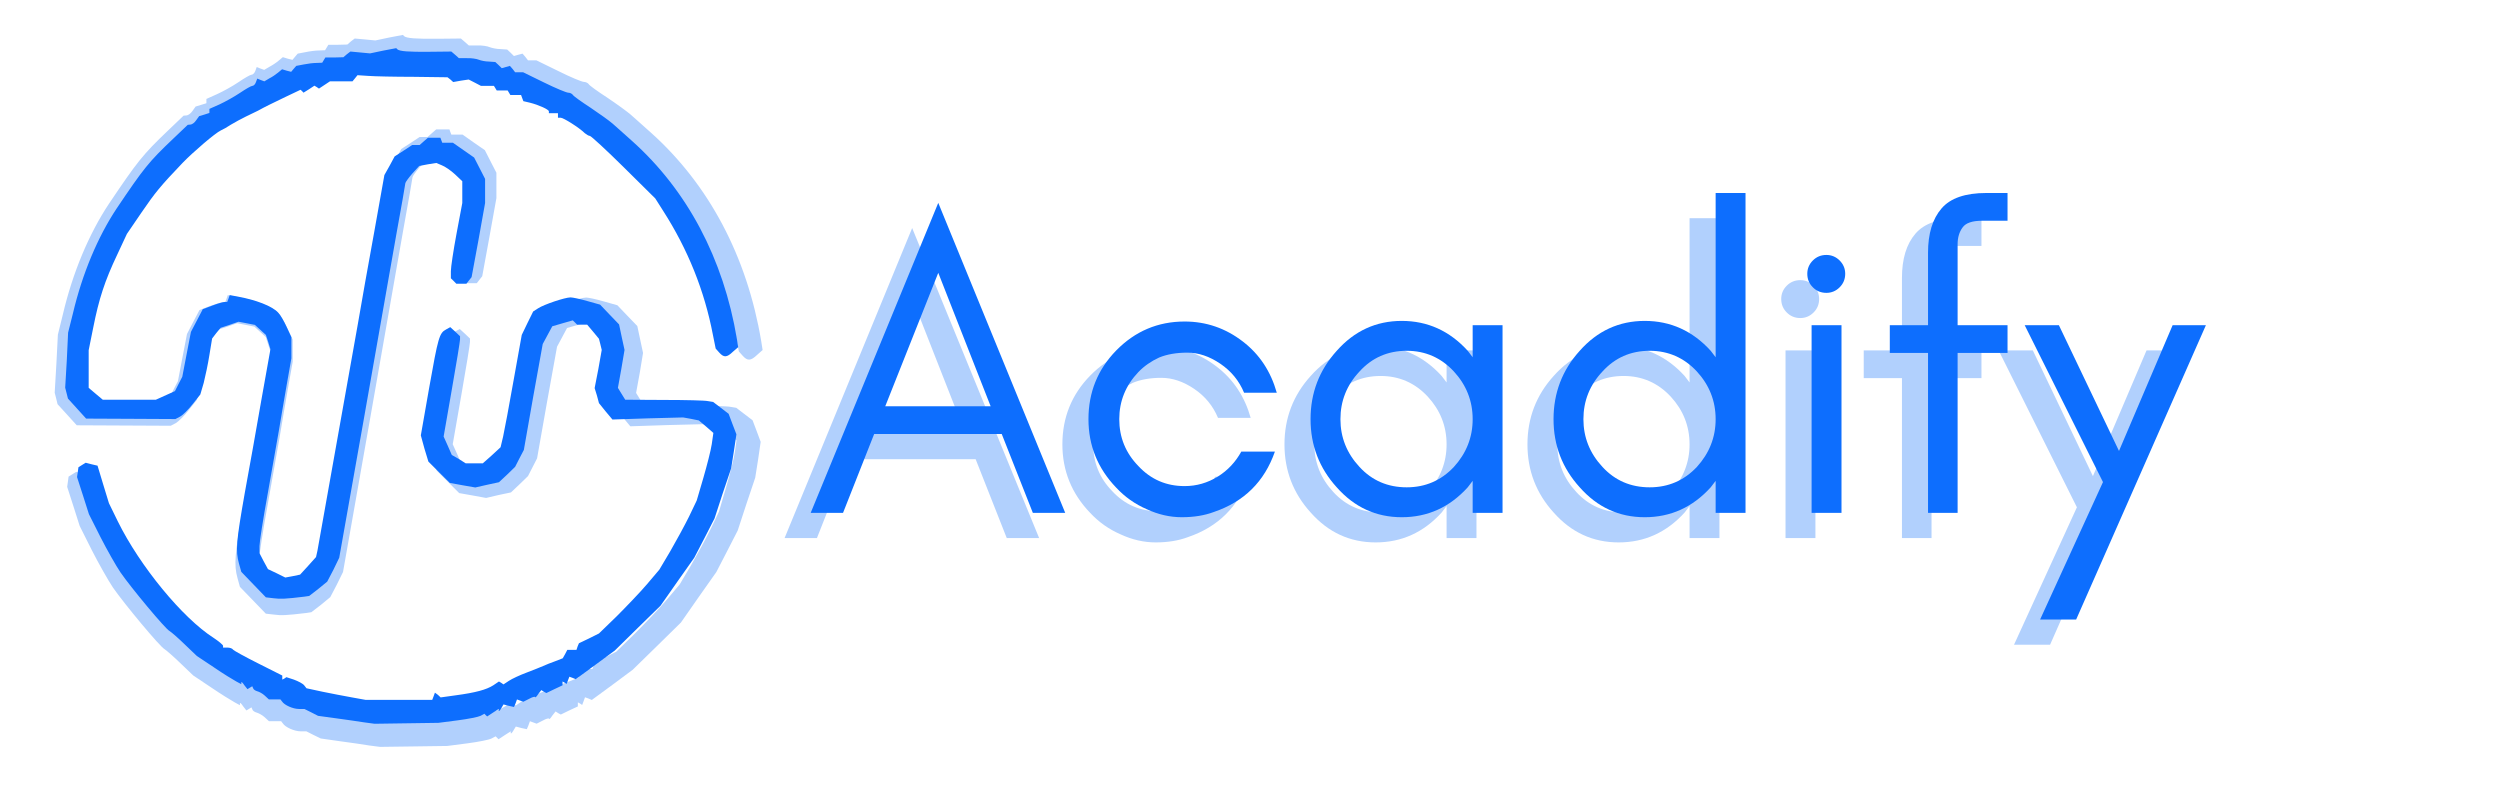 <svg xmlns="http://www.w3.org/2000/svg" xmlns:xlink="http://www.w3.org/1999/xlink" width="169" zoomAndPan="magnify" viewBox="0 0 126.75 40.5" height="54" preserveAspectRatio="xMidYMid meet" version="1.0"><defs><g/><clipPath id="5cc921c874"><path d="M 2 1.113 L 39 1.113 L 39 32 L 2 32 Z M 2 1.113 " clip-rule="nonzero"/></clipPath><clipPath id="328dd4529a"><path d="M 3 15 L 37.805 15 L 37.805 37 L 3 37 Z M 3 15 " clip-rule="nonzero"/></clipPath><clipPath id="c2159d48a8"><path d="M 3 2 L 37.805 2 L 37.805 31 L 3 31 Z M 3 2 " clip-rule="nonzero"/></clipPath></defs><path fill="#b1d0fd" d="M 18.727 37.797 C 18.422 37.746 17.754 37.648 17.219 37.578 L 16.262 37.441 L 15.895 37.262 L 15.531 37.078 L 15.238 37.078 C 14.926 37.078 14.461 36.871 14.34 36.676 L 14.254 36.566 L 13.637 36.566 L 13.418 36.363 C 13.297 36.254 13.113 36.156 13.016 36.129 C 12.918 36.105 12.809 36.035 12.797 35.973 L 12.75 35.863 L 12.629 35.938 L 12.492 36.02 L 12.324 35.805 C 12.238 35.668 12.164 35.609 12.164 35.656 L 12.164 35.754 L 11.898 35.609 C 11.742 35.523 11.207 35.195 10.707 34.855 L 9.797 34.246 L 9.152 33.629 C 8.801 33.289 8.438 32.973 8.34 32.91 C 8.109 32.789 6.297 30.613 5.727 29.789 C 5.484 29.426 4.996 28.562 4.656 27.895 L 4.039 26.664 L 3.723 25.668 L 3.406 24.684 L 3.441 24.43 L 3.477 24.164 L 3.867 23.922 L 4.184 24.004 L 4.5 24.078 L 4.805 25.086 L 5.105 26.082 L 5.582 27.055 C 6.758 29.449 9.031 32.219 10.684 33.277 C 10.965 33.457 11.195 33.652 11.195 33.699 L 11.195 33.797 L 11.426 33.797 C 11.559 33.797 11.691 33.848 11.727 33.906 C 11.766 33.957 12.371 34.297 13.078 34.648 L 14.352 35.293 L 14.352 35.512 L 14.461 35.449 L 14.57 35.379 L 14.973 35.512 C 15.203 35.598 15.445 35.719 15.52 35.816 L 15.641 35.973 L 16.492 36.156 C 16.953 36.254 17.656 36.387 18.07 36.457 L 18.801 36.594 L 22.348 36.594 L 22.422 36.398 L 22.492 36.203 L 22.652 36.324 L 22.797 36.457 L 23.586 36.348 C 24.668 36.203 25.238 36.047 25.605 35.816 L 25.906 35.609 L 26.027 35.68 L 26.152 35.766 L 26.441 35.57 C 26.602 35.461 27.023 35.27 27.379 35.133 C 27.73 35 28.133 34.844 28.266 34.781 C 28.398 34.723 28.691 34.602 28.91 34.527 L 29.309 34.367 L 29.43 34.148 L 29.551 33.918 L 30.039 33.918 L 30.098 33.738 L 30.172 33.566 L 30.707 33.312 L 31.242 33.043 L 32.188 32.121 C 32.711 31.598 33.441 30.832 33.805 30.406 L 34.461 29.629 L 35.043 28.645 C 35.359 28.098 35.809 27.273 36.039 26.801 L 36.453 25.938 L 36.805 24.734 C 37 24.066 37.207 23.266 37.254 22.938 L 37.34 22.328 L 36.953 21.988 L 36.562 21.66 L 36.137 21.574 L 35.727 21.504 L 33.84 21.551 L 31.957 21.613 L 31.594 21.176 L 31.242 20.738 L 31.133 20.336 L 31.012 19.934 L 31.203 18.914 L 31.387 17.895 L 31.312 17.59 L 31.242 17.297 L 30.926 16.922 L 30.609 16.543 L 30.074 16.543 L 29.844 16.312 L 29.297 16.473 L 28.75 16.629 L 28.496 17.105 L 28.242 17.578 L 27.73 20.41 L 27.23 23.238 L 26.77 24.137 L 26.344 24.551 L 25.906 24.965 L 25.277 25.098 L 24.645 25.246 L 23.965 25.121 L 23.281 25 L 22.141 23.859 L 21.934 23.168 L 21.738 22.461 L 22.191 19.898 C 22.664 17.215 22.723 16.996 23.09 16.801 L 23.309 16.68 L 23.574 16.922 L 23.828 17.164 L 23.828 17.336 C 23.828 17.434 23.637 18.633 23.391 20.02 L 22.953 22.523 L 23.172 23.008 L 23.391 23.508 L 23.77 23.727 L 24.133 23.957 L 25.043 23.957 L 25.52 23.531 L 25.992 23.094 L 26.125 22.523 C 26.199 22.207 26.453 20.859 26.684 19.523 L 27.121 17.09 L 27.426 16.461 L 27.73 15.84 L 27.996 15.672 C 28.312 15.465 29.43 15.086 29.723 15.086 C 29.832 15.086 30.234 15.172 30.609 15.281 L 31.301 15.477 L 31.812 16.012 L 32.312 16.531 L 32.457 17.215 L 32.602 17.895 L 32.434 18.914 L 32.25 19.922 L 32.641 20.555 L 34.703 20.566 C 35.836 20.566 36.891 20.59 37.051 20.629 L 37.328 20.676 L 38.156 21.309 L 38.363 21.855 L 38.566 22.402 L 38.434 23.312 L 38.289 24.223 L 37.84 25.559 L 37.402 26.898 L 36.867 27.941 L 36.32 29 L 35.422 30.273 L 34.523 31.562 L 33.309 32.754 L 32.078 33.957 L 31.047 34.723 L 30.004 35.488 L 29.832 35.414 L 29.66 35.352 L 29.59 35.547 L 29.516 35.742 L 29.406 35.668 L 29.297 35.609 L 29.297 35.816 L 28.859 36.02 L 28.434 36.227 L 28.301 36.156 L 28.168 36.07 L 27.996 36.289 C 27.914 36.422 27.84 36.484 27.84 36.445 C 27.84 36.398 27.695 36.434 27.523 36.531 L 27.207 36.691 L 27.039 36.629 L 26.867 36.566 L 26.793 36.773 L 26.711 36.969 L 26.43 36.91 L 26.152 36.836 L 26.027 37.043 C 25.957 37.164 25.895 37.223 25.895 37.164 L 25.895 37.078 L 25.59 37.273 L 25.277 37.48 L 25.129 37.332 L 24.922 37.441 C 24.812 37.504 24.266 37.613 23.695 37.688 L 22.676 37.82 L 20.973 37.844 L 19.273 37.867 Z M 18.727 37.797 " fill-opacity="1" fill-rule="nonzero"/><g clip-path="url(#5cc921c874)"><path fill="#b1d0fd" d="M 13.891 31.16 L 13.477 31.113 L 12.164 29.754 L 12.043 29.316 C 11.852 28.621 11.898 28.113 12.348 25.559 C 12.59 24.246 12.992 21.977 13.246 20.504 L 13.723 17.855 L 13.598 17.469 L 13.477 17.09 L 13.188 16.824 L 12.895 16.559 L 12.02 16.387 L 11.535 16.559 L 11.059 16.715 L 10.828 16.996 L 10.609 17.285 L 10.465 18.16 C 10.391 18.633 10.246 19.316 10.16 19.656 L 9.98 20.273 L 9.566 20.797 C 9.336 21.09 9.043 21.379 8.91 21.453 L 8.656 21.586 L 3.891 21.562 L 3.406 21.027 L 2.918 20.492 L 2.848 20.203 L 2.773 19.91 L 2.859 18.441 L 2.934 16.969 L 3.188 15.938 C 3.684 13.824 4.512 11.855 5.52 10.336 C 6.965 8.188 7.234 7.844 8.52 6.617 L 9.309 5.863 L 9.457 5.852 C 9.527 5.852 9.676 5.754 9.762 5.621 L 9.918 5.402 L 10.199 5.316 L 10.465 5.234 L 10.465 5.016 L 11.012 4.77 C 11.305 4.637 11.789 4.371 12.094 4.164 C 12.398 3.957 12.688 3.789 12.75 3.789 C 12.82 3.789 12.906 3.703 12.945 3.594 L 13.016 3.398 L 13.199 3.473 L 13.395 3.543 L 13.66 3.387 C 13.805 3.312 14.023 3.168 14.133 3.07 L 14.34 2.898 L 14.582 2.973 L 14.828 3.035 L 14.961 2.875 L 15.094 2.719 L 15.484 2.645 C 15.703 2.598 16.004 2.559 16.176 2.559 L 16.48 2.547 L 16.562 2.414 L 16.648 2.27 L 17.137 2.27 L 17.609 2.258 L 17.793 2.098 L 17.984 1.953 L 18.508 2 L 19.031 2.051 L 19.734 1.902 L 20.43 1.77 L 20.488 1.832 C 20.609 1.941 21.082 1.977 22.227 1.965 L 23.367 1.953 L 23.562 2.121 L 23.77 2.305 L 24.195 2.305 C 24.426 2.293 24.719 2.34 24.828 2.391 C 24.949 2.438 25.191 2.488 25.371 2.488 L 25.715 2.512 L 25.883 2.668 L 26.055 2.84 L 26.273 2.777 L 26.492 2.719 L 26.637 2.887 L 26.77 3.059 L 27.195 3.059 L 28.312 3.605 C 28.922 3.91 29.504 4.152 29.602 4.152 C 29.688 4.152 29.797 4.199 29.844 4.262 C 29.879 4.332 30.305 4.637 30.793 4.953 C 31.266 5.27 31.801 5.66 31.969 5.805 C 32.141 5.949 32.602 6.375 33.004 6.727 C 35.945 9.363 37.875 13.008 38.594 17.297 L 38.664 17.746 L 38.387 17.992 C 38.059 18.305 37.898 18.305 37.656 18.039 L 37.461 17.82 L 37.316 17.09 C 36.867 14.734 35.98 12.523 34.668 10.469 L 34.242 9.801 L 32.555 8.125 C 31.629 7.215 30.816 6.461 30.754 6.461 C 30.695 6.461 30.574 6.387 30.488 6.312 C 30.195 6.023 29.348 5.488 29.199 5.488 L 29.055 5.488 L 29.055 5.246 L 28.57 5.246 L 28.57 5.148 C 28.57 5.051 28.047 4.809 27.559 4.688 L 27.207 4.602 L 27.148 4.441 L 27.086 4.273 L 26.516 4.273 L 26.441 4.152 L 26.371 4.031 L 25.785 4.031 L 25.715 3.91 L 25.641 3.789 L 24.949 3.789 L 24.293 3.445 L 23.879 3.508 L 23.465 3.582 L 23.32 3.445 L 23.16 3.324 L 21.34 3.301 C 20.332 3.301 19.262 3.277 18.934 3.254 L 18.363 3.215 L 18.23 3.387 L 18.094 3.543 L 16.891 3.543 L 16.602 3.738 L 16.309 3.934 L 16.188 3.848 L 16.066 3.773 L 15.773 3.969 L 15.484 4.152 L 15.41 4.066 L 15.324 3.992 L 14.512 4.383 C 13.707 4.77 13.477 4.879 13.055 5.113 C 12.93 5.172 12.641 5.316 12.41 5.426 C 12.18 5.535 11.824 5.73 11.617 5.852 C 11.426 5.988 11.168 6.133 11.074 6.168 C 10.781 6.301 9.602 7.312 9.031 7.906 C 7.84 9.156 7.574 9.484 6.832 10.566 L 6.066 11.695 L 5.543 12.816 C 4.887 14.199 4.57 15.16 4.27 16.703 L 4.023 17.906 L 4.023 19.922 L 4.402 20.238 L 4.777 20.555 L 7.609 20.555 L 8.121 20.324 L 8.629 20.094 L 8.824 19.703 L 9.02 19.328 L 9.25 18.125 L 9.48 16.934 L 9.797 16.324 L 10.113 15.719 L 10.621 15.523 C 10.914 15.414 11.207 15.328 11.277 15.328 L 11.414 15.328 L 11.484 15.148 L 11.547 14.965 L 11.945 15.039 C 12.957 15.219 13.832 15.562 14.133 15.902 C 14.254 16.023 14.449 16.375 14.582 16.668 L 14.84 17.215 L 14.84 18.344 L 14.582 19.789 C 14.449 20.578 14.254 21.66 14.172 22.195 C 14.074 22.73 13.805 24.246 13.574 25.574 C 13.332 26.898 13.137 28.16 13.137 28.367 L 13.137 28.754 L 13.355 29.18 L 13.586 29.605 L 14.051 29.824 L 14.512 30.055 L 14.91 29.984 L 15.301 29.898 L 15.727 29.438 L 16.152 28.961 L 16.223 28.621 C 16.285 28.293 17.523 21.344 18.375 16.543 C 18.57 15.438 18.957 13.191 19.262 11.551 L 19.797 8.551 L 20.074 8.051 L 20.344 7.555 L 20.816 7.25 L 21.277 6.945 L 21.68 6.945 L 21.898 6.75 L 22.117 6.559 L 22.785 6.559 L 22.832 6.691 L 22.883 6.824 L 23.453 6.824 L 24.023 7.227 L 24.582 7.613 L 24.875 8.188 L 25.168 8.758 L 25.168 10.043 L 24.812 12.023 L 24.449 14.004 L 24.305 14.188 L 24.172 14.359 L 23.637 14.359 L 23.344 14.066 L 23.344 13.691 C 23.344 13.473 23.477 12.57 23.648 11.672 L 23.953 10.043 L 23.953 8.879 L 23.562 8.512 C 23.344 8.309 23.027 8.09 22.859 8.027 L 22.566 7.906 L 22.105 7.98 L 21.656 8.062 L 21.277 8.477 C 21.082 8.707 20.914 8.938 20.914 8.988 C 20.914 9.035 20.695 10.273 20.43 11.746 C 20.172 13.215 19.383 17.699 18.68 21.707 L 17.391 29 L 17.074 29.645 L 16.746 30.273 L 16.273 30.664 L 15.785 31.039 L 15.531 31.078 C 14.535 31.199 14.242 31.211 13.891 31.16 Z M 13.891 31.16 " fill-opacity="1" fill-rule="nonzero"/></g><g clip-path="url(#328dd4529a)"><path fill="#0d6efe" d="M 18.473 36.625 C 18.184 36.578 17.547 36.488 17.039 36.418 L 16.125 36.293 L 15.781 36.117 L 15.434 35.945 L 15.156 35.945 C 14.855 35.945 14.418 35.75 14.301 35.566 L 14.219 35.461 L 13.633 35.461 L 13.422 35.266 C 13.309 35.16 13.137 35.07 13.043 35.047 C 12.949 35.023 12.848 34.953 12.836 34.898 L 12.789 34.793 L 12.672 34.863 L 12.547 34.941 L 12.383 34.734 C 12.305 34.609 12.234 34.551 12.234 34.598 L 12.234 34.688 L 11.98 34.551 C 11.828 34.469 11.32 34.16 10.848 33.836 L 9.98 33.258 L 9.367 32.672 C 9.035 32.348 8.688 32.047 8.594 31.992 C 8.375 31.875 6.656 29.812 6.113 29.027 C 5.879 28.684 5.418 27.863 5.094 27.23 L 4.508 26.066 L 4.207 25.121 L 3.906 24.188 L 3.941 23.945 L 3.977 23.691 L 4.16 23.574 L 4.344 23.461 L 4.645 23.539 L 4.945 23.609 L 5.234 24.566 L 5.523 25.512 L 5.973 26.434 C 7.094 28.707 9.254 31.332 10.824 32.336 C 11.09 32.512 11.309 32.695 11.309 32.742 L 11.309 32.832 L 11.527 32.832 C 11.656 32.832 11.785 32.879 11.816 32.938 C 11.852 32.984 12.43 33.305 13.102 33.641 L 14.312 34.25 L 14.312 34.457 L 14.418 34.402 L 14.52 34.332 L 14.902 34.457 C 15.121 34.539 15.352 34.656 15.422 34.746 L 15.539 34.895 L 16.348 35.07 C 16.785 35.16 17.453 35.289 17.848 35.359 L 18.539 35.484 L 21.914 35.484 L 21.984 35.301 L 22.051 35.117 L 22.203 35.23 L 22.34 35.359 L 23.094 35.254 C 24.121 35.117 24.664 34.965 25.008 34.746 L 25.297 34.551 L 25.414 34.621 L 25.527 34.699 L 25.805 34.516 C 25.957 34.414 26.359 34.227 26.695 34.102 C 27.031 33.973 27.41 33.824 27.539 33.766 C 27.668 33.707 27.945 33.594 28.152 33.523 L 28.531 33.375 L 28.648 33.168 L 28.762 32.949 L 29.227 32.949 L 29.285 32.773 L 29.352 32.613 L 29.859 32.371 L 30.367 32.117 L 31.27 31.242 C 31.766 30.746 32.461 30.02 32.805 29.617 L 33.43 28.879 L 33.984 27.945 C 34.285 27.426 34.711 26.641 34.934 26.191 L 35.324 25.375 L 35.66 24.23 C 35.844 23.598 36.039 22.836 36.086 22.523 L 36.168 21.949 L 35.797 21.625 L 35.43 21.316 L 35.023 21.234 L 34.633 21.164 L 32.84 21.211 L 31.051 21.27 L 30.703 20.855 L 30.367 20.438 L 30.266 20.059 L 30.148 19.676 L 30.336 18.711 L 30.508 17.742 L 30.438 17.453 L 30.367 17.176 L 30.07 16.816 L 29.77 16.461 L 29.262 16.461 L 29.145 16.344 L 29.039 16.242 L 28.52 16.391 L 28 16.543 L 27.516 17.441 L 27.031 20.129 L 26.559 22.812 L 26.336 23.238 L 26.117 23.668 L 25.715 24.059 L 25.297 24.449 L 24.699 24.578 L 24.098 24.715 L 23.449 24.602 L 22.805 24.484 L 22.262 23.945 L 21.719 23.402 L 21.52 22.746 L 21.336 22.074 L 21.762 19.645 C 22.215 17.094 22.273 16.887 22.617 16.703 L 22.828 16.586 L 23.082 16.816 L 23.324 17.047 L 23.324 17.211 C 23.324 17.301 23.137 18.445 22.906 19.758 L 22.492 22.133 L 22.699 22.594 L 22.906 23.066 L 23.266 23.273 L 23.613 23.492 L 24.477 23.492 L 24.93 23.09 L 25.379 22.676 L 25.508 22.133 C 25.574 21.832 25.816 20.555 26.039 19.285 L 26.453 16.98 L 26.742 16.379 L 27.031 15.793 L 27.285 15.629 C 27.586 15.434 28.648 15.078 28.926 15.078 C 29.027 15.078 29.41 15.156 29.77 15.262 L 30.426 15.445 L 30.91 15.953 L 31.387 16.449 L 31.523 17.094 L 31.664 17.742 L 31.5 18.711 L 31.328 19.664 L 31.512 19.965 L 31.699 20.266 L 33.66 20.277 C 34.734 20.277 35.742 20.301 35.891 20.336 L 36.156 20.379 L 36.551 20.68 L 36.941 20.98 L 37.137 21.5 L 37.336 22.02 L 37.207 22.883 L 37.07 23.746 L 36.641 25.016 L 36.227 26.285 L 35.719 27.277 L 35.199 28.277 L 34.344 29.488 L 33.488 30.711 L 32.332 31.84 L 31.168 32.984 L 30.184 33.707 L 29.191 34.434 L 29.027 34.367 L 28.867 34.309 L 28.797 34.492 L 28.73 34.676 L 28.625 34.609 L 28.52 34.551 L 28.52 34.746 L 28.105 34.941 L 27.699 35.137 L 27.574 35.07 L 27.445 34.988 L 27.285 35.195 C 27.203 35.324 27.137 35.379 27.137 35.348 C 27.137 35.301 26.996 35.336 26.836 35.426 L 26.535 35.578 L 26.371 35.52 L 26.211 35.461 L 26.141 35.656 L 26.059 35.844 L 25.793 35.785 L 25.527 35.715 L 25.414 35.91 C 25.344 36.027 25.285 36.086 25.285 36.027 L 25.285 35.945 L 24.996 36.129 L 24.699 36.324 L 24.629 36.258 L 24.559 36.188 L 24.363 36.293 C 24.258 36.348 23.738 36.453 23.195 36.523 L 22.227 36.648 L 18.992 36.695 Z M 18.473 36.625 " fill-opacity="1" fill-rule="nonzero"/></g><g clip-path="url(#c2159d48a8)"><path fill="#0d6efe" d="M 13.875 30.332 L 13.48 30.285 L 12.859 29.641 L 12.234 28.992 L 12.117 28.578 C 11.934 27.922 11.98 27.438 12.406 25.016 C 12.637 23.77 13.02 21.613 13.262 20.219 L 13.711 17.707 L 13.598 17.336 L 13.48 16.98 L 12.926 16.473 L 12.512 16.391 L 12.094 16.312 L 11.633 16.473 L 11.184 16.621 L 10.965 16.887 L 10.754 17.164 L 10.617 17.996 C 10.547 18.445 10.41 19.09 10.328 19.414 L 10.156 20 L 9.762 20.496 C 9.543 20.773 9.266 21.051 9.137 21.117 L 8.895 21.246 L 6.633 21.234 L 4.367 21.223 L 3.445 20.207 L 3.375 19.93 L 3.305 19.656 L 3.387 18.258 L 3.453 16.863 L 3.699 15.883 C 4.172 13.879 4.957 12.012 5.914 10.57 C 7.289 8.527 7.543 8.207 8.77 7.043 L 9.52 6.328 L 9.656 6.316 C 9.727 6.316 9.867 6.223 9.945 6.098 L 10.098 5.887 L 10.363 5.809 L 10.617 5.727 L 10.617 5.52 L 11.137 5.289 C 11.414 5.16 11.875 4.906 12.164 4.711 C 12.453 4.516 12.73 4.355 12.789 4.355 C 12.859 4.355 12.938 4.273 12.973 4.172 L 13.043 3.984 L 13.215 4.055 L 13.402 4.125 L 13.656 3.973 C 13.793 3.906 14 3.766 14.105 3.676 L 14.301 3.512 L 14.531 3.582 L 14.762 3.641 L 14.891 3.488 L 15.02 3.34 L 15.387 3.27 C 15.594 3.227 15.883 3.191 16.047 3.191 L 16.336 3.18 L 16.414 3.051 L 16.496 2.914 L 16.957 2.914 L 17.41 2.902 L 17.582 2.754 L 17.766 2.613 L 18.262 2.66 L 18.762 2.707 L 19.43 2.566 L 20.09 2.441 L 20.145 2.5 C 20.262 2.602 20.711 2.637 21.797 2.625 L 22.883 2.613 L 23.07 2.773 L 23.266 2.949 L 23.668 2.949 C 23.891 2.938 24.168 2.984 24.27 3.027 C 24.387 3.074 24.617 3.121 24.789 3.121 L 25.113 3.145 L 25.273 3.293 L 25.438 3.457 L 25.852 3.34 L 25.992 3.5 L 26.117 3.664 L 26.523 3.664 L 27.586 4.184 C 28.164 4.469 28.719 4.699 28.809 4.699 C 28.891 4.699 28.996 4.746 29.039 4.805 C 29.074 4.875 29.48 5.16 29.941 5.461 C 30.391 5.762 30.902 6.129 31.062 6.27 C 31.223 6.406 31.664 6.812 32.043 7.145 C 34.84 9.648 36.676 13.105 37.359 17.176 L 37.426 17.602 L 37.16 17.832 C 36.848 18.133 36.699 18.133 36.469 17.879 L 36.285 17.672 L 36.145 16.98 C 35.719 14.742 34.875 12.645 33.625 10.695 L 33.223 10.062 L 31.617 8.473 C 30.738 7.605 29.965 6.891 29.906 6.891 C 29.848 6.891 29.734 6.82 29.652 6.754 C 29.375 6.477 28.566 5.969 28.43 5.969 L 28.289 5.969 L 28.289 5.738 L 27.828 5.738 L 27.828 5.645 C 27.828 5.555 27.332 5.324 26.867 5.207 L 26.535 5.129 L 26.477 4.977 L 26.418 4.816 L 25.875 4.816 L 25.805 4.699 L 25.738 4.586 L 25.184 4.586 L 25.113 4.469 L 25.043 4.355 L 24.387 4.355 L 24.074 4.191 L 23.762 4.031 L 23.367 4.09 L 22.977 4.16 L 22.836 4.031 L 22.688 3.918 L 20.953 3.895 C 19.996 3.895 18.98 3.871 18.668 3.848 L 18.125 3.812 L 17.996 3.973 L 17.871 4.125 L 16.727 4.125 L 16.172 4.492 L 16.059 4.414 L 15.941 4.344 L 15.664 4.527 L 15.387 4.699 L 15.316 4.621 L 15.238 4.551 L 14.465 4.918 C 13.699 5.289 13.48 5.391 13.078 5.613 C 12.961 5.668 12.684 5.809 12.465 5.91 C 12.246 6.016 11.91 6.199 11.715 6.316 C 11.527 6.441 11.285 6.578 11.195 6.613 C 10.918 6.742 9.797 7.699 9.254 8.262 C 8.121 9.449 7.867 9.762 7.164 10.789 L 6.434 11.859 L 5.938 12.922 C 5.316 14.234 5.016 15.145 4.727 16.609 L 4.496 17.754 L 4.496 19.664 L 4.852 19.965 L 5.211 20.266 L 7.902 20.266 L 8.871 19.828 L 9.059 19.457 L 9.242 19.102 L 9.461 17.961 L 9.68 16.828 L 9.98 16.254 L 10.281 15.676 L 10.766 15.492 C 11.043 15.387 11.32 15.309 11.391 15.309 L 11.52 15.309 L 11.586 15.137 L 11.645 14.961 L 12.027 15.031 C 12.984 15.203 13.816 15.527 14.105 15.852 C 14.219 15.965 14.406 16.301 14.531 16.574 L 14.773 17.094 L 14.773 18.168 L 14.531 19.539 C 14.406 20.289 14.219 21.316 14.141 21.82 C 14.047 22.328 13.793 23.77 13.574 25.027 C 13.344 26.285 13.156 27.484 13.156 27.68 L 13.156 28.047 L 13.367 28.453 L 13.586 28.855 L 14.023 29.062 L 14.465 29.281 L 14.844 29.211 L 15.215 29.133 L 15.617 28.695 L 16.023 28.242 L 16.094 27.922 C 16.148 27.609 17.328 21.016 18.137 16.461 C 18.32 15.41 18.691 13.277 18.98 11.723 L 19.488 8.875 L 19.754 8.402 L 20.008 7.93 L 20.457 7.641 L 20.898 7.352 L 21.277 7.352 L 21.484 7.168 L 21.695 6.984 L 22.328 6.984 L 22.375 7.109 L 22.422 7.238 L 22.965 7.238 L 23.508 7.617 L 24.039 7.988 L 24.316 8.527 L 24.594 9.07 L 24.594 10.293 L 24.258 12.172 L 23.91 14.051 L 23.773 14.223 L 23.645 14.387 L 23.137 14.387 L 23 14.246 L 22.859 14.109 L 22.859 13.75 C 22.859 13.543 22.988 12.691 23.148 11.836 L 23.438 10.293 L 23.438 9.188 L 23.07 8.84 C 22.859 8.645 22.559 8.438 22.398 8.379 L 22.121 8.262 L 21.684 8.332 L 21.254 8.414 L 20.898 8.805 C 20.711 9.023 20.551 9.242 20.551 9.289 C 20.551 9.336 20.344 10.512 20.09 11.906 C 19.848 13.301 19.094 17.555 18.426 21.359 L 17.199 28.277 L 16.902 28.891 L 16.59 29.488 L 16.137 29.859 L 15.676 30.215 L 15.434 30.25 C 14.484 30.367 14.211 30.375 13.875 30.332 Z M 13.875 30.332 " fill-opacity="1" fill-rule="nonzero"/></g><g fill="#b1d0fd" fill-opacity="1"><g transform="translate(39.559, 27.281)"><g><path d="M 4 -5.406 L 9.344 -5.406 L 6.688 -12.172 Z M 13.125 0 L 11.484 0 L 9.906 -4 L 3.438 -4 L 1.859 0 L 0.219 0 L 6.688 -15.719 Z M 13.125 0 "/></g></g></g><g fill="#b1d0fd" fill-opacity="1"><g transform="translate(52.894, 27.281)"><g><path d="M 10.516 -6.094 L 8.859 -6.094 C 8.609 -6.695 8.207 -7.188 7.656 -7.562 C 7.102 -7.938 6.547 -8.125 5.984 -8.125 C 5.422 -8.125 4.941 -8.039 4.547 -7.875 C 4.141 -7.688 3.789 -7.441 3.5 -7.141 C 2.852 -6.461 2.531 -5.664 2.531 -4.75 C 2.531 -3.832 2.852 -3.039 3.5 -2.375 C 4.133 -1.695 4.914 -1.359 5.844 -1.359 C 6.445 -1.359 7.008 -1.52 7.531 -1.844 C 8.031 -2.156 8.426 -2.578 8.719 -3.109 L 10.422 -3.109 C 9.891 -1.586 8.859 -0.566 7.328 -0.047 C 6.859 0.129 6.316 0.219 5.703 0.219 C 5.098 0.219 4.504 0.082 3.922 -0.188 C 3.328 -0.445 2.812 -0.812 2.375 -1.281 C 1.438 -2.258 0.969 -3.414 0.969 -4.75 C 0.969 -6.113 1.438 -7.273 2.375 -8.234 C 3.332 -9.211 4.488 -9.703 5.844 -9.703 C 6.938 -9.703 7.922 -9.363 8.797 -8.688 C 9.641 -8.039 10.211 -7.176 10.516 -6.094 Z M 10.516 -6.094 "/></g></g></g><g fill="#b1d0fd" fill-opacity="1"><g transform="translate(64.154, 27.281)"><g><path d="M 9.188 -4.75 C 9.188 -5.676 8.867 -6.484 8.234 -7.172 C 7.586 -7.867 6.789 -8.219 5.844 -8.219 C 4.883 -8.219 4.086 -7.867 3.453 -7.172 C 2.805 -6.484 2.484 -5.676 2.484 -4.75 C 2.484 -3.832 2.805 -3.023 3.453 -2.328 C 4.086 -1.641 4.883 -1.297 5.844 -1.297 C 6.789 -1.297 7.586 -1.641 8.234 -2.328 C 8.867 -3.023 9.188 -3.832 9.188 -4.75 Z M 10.703 0 L 9.188 0 L 9.188 -1.625 C 9.102 -1.508 9.02 -1.398 8.938 -1.297 C 8.02 -0.285 6.906 0.219 5.594 0.219 C 4.289 0.219 3.191 -0.285 2.297 -1.297 C 1.41 -2.273 0.969 -3.426 0.969 -4.75 C 0.969 -6.082 1.41 -7.238 2.297 -8.219 C 3.191 -9.227 4.289 -9.734 5.594 -9.734 C 6.906 -9.734 8.02 -9.227 8.938 -8.219 C 9.02 -8.113 9.102 -8.004 9.188 -7.891 L 9.188 -9.516 L 10.703 -9.516 Z M 10.703 0 "/></g></g></g><g fill="#b1d0fd" fill-opacity="1"><g transform="translate(76.473, 27.281)"><g><path d="M 9.188 -4.75 C 9.188 -5.676 8.867 -6.484 8.234 -7.172 C 7.586 -7.867 6.789 -8.219 5.844 -8.219 C 4.883 -8.219 4.086 -7.867 3.453 -7.172 C 2.805 -6.484 2.484 -5.676 2.484 -4.75 C 2.484 -3.832 2.805 -3.023 3.453 -2.328 C 4.086 -1.641 4.883 -1.297 5.844 -1.297 C 6.789 -1.297 7.586 -1.641 8.234 -2.328 C 8.867 -3.023 9.188 -3.832 9.188 -4.75 Z M 10.703 0 L 9.188 0 L 9.188 -1.625 C 9.102 -1.508 9.02 -1.398 8.938 -1.297 C 8.02 -0.285 6.906 0.219 5.594 0.219 C 4.289 0.219 3.191 -0.285 2.297 -1.297 C 1.41 -2.273 0.969 -3.426 0.969 -4.75 C 0.969 -6.082 1.41 -7.238 2.297 -8.219 C 3.191 -9.227 4.289 -9.734 5.594 -9.734 C 6.906 -9.734 8.02 -9.227 8.938 -8.219 C 9.02 -8.113 9.102 -8.004 9.188 -7.891 L 9.188 -16.219 L 10.703 -16.219 Z M 10.703 0 "/></g></g></g><g fill="#b1d0fd" fill-opacity="1"><g transform="translate(88.792, 27.281)"><g><path d="M 3.156 -12.797 C 3.344 -12.609 3.438 -12.383 3.438 -12.125 C 3.438 -11.852 3.344 -11.625 3.156 -11.438 C 2.969 -11.25 2.742 -11.156 2.484 -11.156 C 2.211 -11.156 1.984 -11.25 1.797 -11.438 C 1.609 -11.625 1.516 -11.852 1.516 -12.125 C 1.516 -12.383 1.609 -12.609 1.797 -12.797 C 1.984 -12.984 2.211 -13.078 2.484 -13.078 C 2.742 -13.078 2.969 -12.984 3.156 -12.797 Z M 3.25 0 L 1.734 0 L 1.734 -9.516 L 3.25 -9.516 Z M 3.25 0 "/></g></g></g><g fill="#b1d0fd" fill-opacity="1"><g transform="translate(93.741, 27.281)"><g><path d="M 6.719 -14.812 L 5.422 -14.812 C 4.922 -14.812 4.594 -14.695 4.438 -14.469 C 4.27 -14.238 4.188 -13.957 4.188 -13.625 L 4.188 -9.516 L 6.719 -9.516 L 6.719 -8.109 L 4.188 -8.109 L 4.188 0 L 2.688 0 L 2.688 -8.109 L 0.75 -8.109 L 0.75 -9.516 L 2.688 -9.516 L 2.688 -13.188 C 2.688 -14.156 2.914 -14.906 3.375 -15.438 C 3.82 -15.957 4.578 -16.219 5.641 -16.219 L 6.719 -16.219 Z M 6.719 -14.812 "/></g></g></g><g fill="#b1d0fd" fill-opacity="1"><g transform="translate(101.111, 27.281)"><g><path d="M 2.828 5.406 L 1 5.406 L 4.188 -1.562 L 0.219 -9.516 L 1.953 -9.516 L 5 -3.141 L 7.719 -9.516 L 9.406 -9.516 Z M 2.828 5.406 "/></g></g></g><g fill="#0d6efe" fill-opacity="1"><g transform="translate(40.882, 26.004)"><g><path d="M 4 -5.406 L 9.344 -5.406 L 6.688 -12.172 Z M 13.125 0 L 11.484 0 L 9.906 -4 L 3.438 -4 L 1.859 0 L 0.219 0 L 6.688 -15.719 Z M 13.125 0 "/></g></g></g><g fill="#0d6efe" fill-opacity="1"><g transform="translate(54.216, 26.004)"><g><path d="M 10.516 -6.094 L 8.859 -6.094 C 8.609 -6.695 8.207 -7.188 7.656 -7.562 C 7.102 -7.938 6.547 -8.125 5.984 -8.125 C 5.422 -8.125 4.941 -8.039 4.547 -7.875 C 4.141 -7.688 3.789 -7.441 3.5 -7.141 C 2.852 -6.461 2.531 -5.664 2.531 -4.75 C 2.531 -3.832 2.852 -3.039 3.5 -2.375 C 4.133 -1.695 4.914 -1.359 5.844 -1.359 C 6.445 -1.359 7.008 -1.52 7.531 -1.844 C 8.031 -2.156 8.426 -2.578 8.719 -3.109 L 10.422 -3.109 C 9.891 -1.586 8.859 -0.566 7.328 -0.047 C 6.859 0.129 6.316 0.219 5.703 0.219 C 5.098 0.219 4.504 0.082 3.922 -0.188 C 3.328 -0.445 2.812 -0.812 2.375 -1.281 C 1.438 -2.258 0.969 -3.414 0.969 -4.75 C 0.969 -6.113 1.438 -7.273 2.375 -8.234 C 3.332 -9.211 4.488 -9.703 5.844 -9.703 C 6.938 -9.703 7.922 -9.363 8.797 -8.688 C 9.641 -8.039 10.211 -7.176 10.516 -6.094 Z M 10.516 -6.094 "/></g></g></g><g fill="#0d6efe" fill-opacity="1"><g transform="translate(65.476, 26.004)"><g><path d="M 9.188 -4.75 C 9.188 -5.676 8.867 -6.484 8.234 -7.172 C 7.586 -7.867 6.789 -8.219 5.844 -8.219 C 4.883 -8.219 4.086 -7.867 3.453 -7.172 C 2.805 -6.484 2.484 -5.676 2.484 -4.75 C 2.484 -3.832 2.805 -3.023 3.453 -2.328 C 4.086 -1.641 4.883 -1.297 5.844 -1.297 C 6.789 -1.297 7.586 -1.641 8.234 -2.328 C 8.867 -3.023 9.188 -3.832 9.188 -4.75 Z M 10.703 0 L 9.188 0 L 9.188 -1.625 C 9.102 -1.508 9.02 -1.398 8.938 -1.297 C 8.02 -0.285 6.906 0.219 5.594 0.219 C 4.289 0.219 3.191 -0.285 2.297 -1.297 C 1.41 -2.273 0.969 -3.426 0.969 -4.75 C 0.969 -6.082 1.41 -7.238 2.297 -8.219 C 3.191 -9.227 4.289 -9.734 5.594 -9.734 C 6.906 -9.734 8.02 -9.227 8.938 -8.219 C 9.02 -8.113 9.102 -8.004 9.188 -7.891 L 9.188 -9.516 L 10.703 -9.516 Z M 10.703 0 "/></g></g></g><g fill="#0d6efe" fill-opacity="1"><g transform="translate(77.795, 26.004)"><g><path d="M 9.188 -4.75 C 9.188 -5.676 8.867 -6.484 8.234 -7.172 C 7.586 -7.867 6.789 -8.219 5.844 -8.219 C 4.883 -8.219 4.086 -7.867 3.453 -7.172 C 2.805 -6.484 2.484 -5.676 2.484 -4.75 C 2.484 -3.832 2.805 -3.023 3.453 -2.328 C 4.086 -1.641 4.883 -1.297 5.844 -1.297 C 6.789 -1.297 7.586 -1.641 8.234 -2.328 C 8.867 -3.023 9.188 -3.832 9.188 -4.75 Z M 10.703 0 L 9.188 0 L 9.188 -1.625 C 9.102 -1.508 9.02 -1.398 8.938 -1.297 C 8.02 -0.285 6.906 0.219 5.594 0.219 C 4.289 0.219 3.191 -0.285 2.297 -1.297 C 1.41 -2.273 0.969 -3.426 0.969 -4.75 C 0.969 -6.082 1.41 -7.238 2.297 -8.219 C 3.191 -9.227 4.289 -9.734 5.594 -9.734 C 6.906 -9.734 8.02 -9.227 8.938 -8.219 C 9.02 -8.113 9.102 -8.004 9.188 -7.891 L 9.188 -16.219 L 10.703 -16.219 Z M 10.703 0 "/></g></g></g><g fill="#0d6efe" fill-opacity="1"><g transform="translate(90.114, 26.004)"><g><path d="M 3.156 -12.797 C 3.344 -12.609 3.438 -12.383 3.438 -12.125 C 3.438 -11.852 3.344 -11.625 3.156 -11.438 C 2.969 -11.25 2.742 -11.156 2.484 -11.156 C 2.211 -11.156 1.984 -11.25 1.797 -11.438 C 1.609 -11.625 1.516 -11.852 1.516 -12.125 C 1.516 -12.383 1.609 -12.609 1.797 -12.797 C 1.984 -12.984 2.211 -13.078 2.484 -13.078 C 2.742 -13.078 2.969 -12.984 3.156 -12.797 Z M 3.25 0 L 1.734 0 L 1.734 -9.516 L 3.25 -9.516 Z M 3.25 0 "/></g></g></g><g fill="#0d6efe" fill-opacity="1"><g transform="translate(95.063, 26.004)"><g><path d="M 6.719 -14.812 L 5.422 -14.812 C 4.922 -14.812 4.594 -14.695 4.438 -14.469 C 4.27 -14.238 4.188 -13.957 4.188 -13.625 L 4.188 -9.516 L 6.719 -9.516 L 6.719 -8.109 L 4.188 -8.109 L 4.188 0 L 2.688 0 L 2.688 -8.109 L 0.75 -8.109 L 0.75 -9.516 L 2.688 -9.516 L 2.688 -13.188 C 2.688 -14.156 2.914 -14.906 3.375 -15.438 C 3.82 -15.957 4.578 -16.219 5.641 -16.219 L 6.719 -16.219 Z M 6.719 -14.812 "/></g></g></g><g fill="#0d6efe" fill-opacity="1"><g transform="translate(102.433, 26.004)"><g><path d="M 2.828 5.406 L 1 5.406 L 4.188 -1.562 L 0.219 -9.516 L 1.953 -9.516 L 5 -3.141 L 7.719 -9.516 L 9.406 -9.516 Z M 2.828 5.406 "/></g></g></g></svg>
